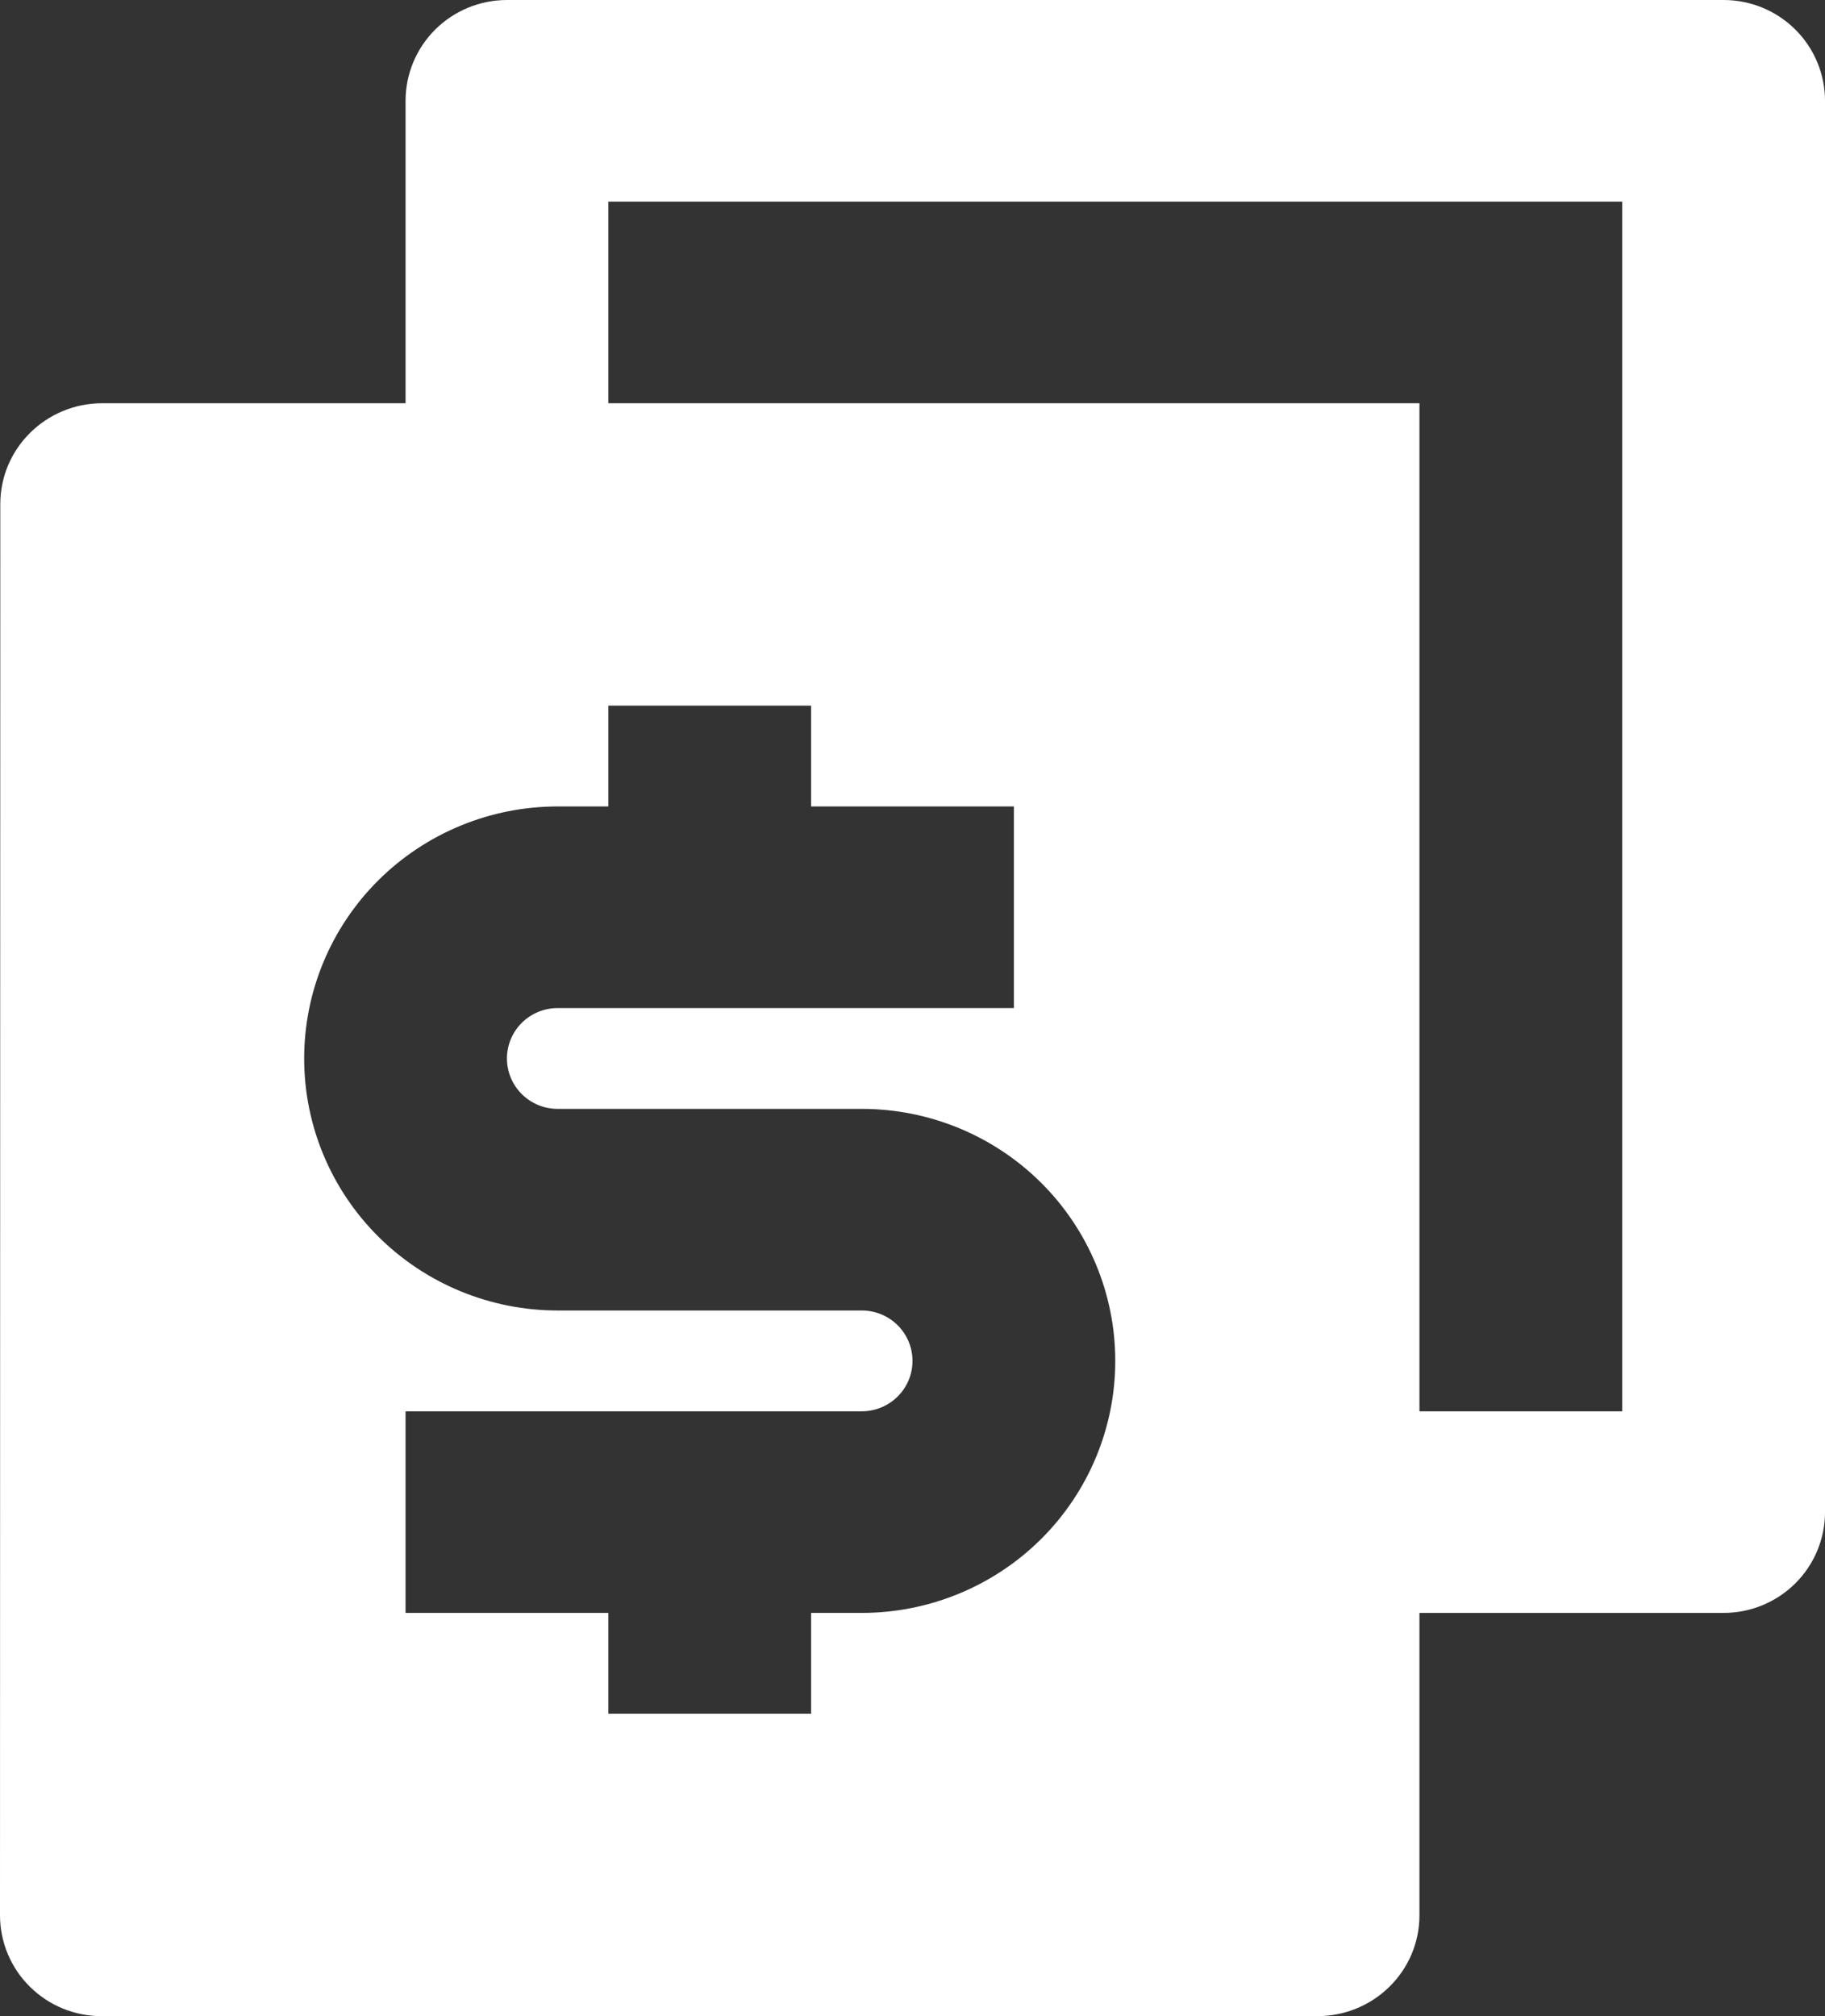 <svg width="67" height="74" viewBox="0 0 67 74" fill="none" xmlns="http://www.w3.org/2000/svg">
<rect x="0" y="0" width="67" height="74" fill="#333333" stroke="none"/>
<path d="M52.111 51.8H59.556V7.4H22.333V14.8H52.111V51.8ZM52.111 59.2V70.3C52.111 72.342 50.436 74 48.363 74H3.748C3.257 74.003 2.771 73.909 2.316 73.725C1.862 73.54 1.449 73.268 1.101 72.924C0.752 72.581 0.476 72.172 0.287 71.721C0.098 71.271 0 70.788 0 70.3L0.011 18.5C0.011 16.458 1.686 14.8 3.759 14.8H14.889V3.7C14.889 2.719 15.281 1.778 15.979 1.084C16.677 0.39 17.624 0 18.611 0H63.278C64.265 0 65.212 0.39 65.91 1.084C66.608 1.778 67 2.719 67 3.7V55.5C67 56.481 66.608 57.422 65.91 58.116C65.212 58.81 64.265 59.2 63.278 59.2H52.111ZM14.889 51.8V59.2H22.333V62.9H29.778V59.2H31.639C34.107 59.2 36.474 58.225 38.219 56.491C39.964 54.756 40.944 52.403 40.944 49.95C40.944 47.497 39.964 45.144 38.219 43.409C36.474 41.675 34.107 40.7 31.639 40.7H20.472C19.979 40.7 19.505 40.505 19.156 40.158C18.807 39.811 18.611 39.341 18.611 38.85C18.611 38.359 18.807 37.889 19.156 37.542C19.505 37.195 19.979 37 20.472 37H37.222V29.6H29.778V25.9H22.333V29.6H20.472C18.004 29.6 15.637 30.575 13.892 32.309C12.147 34.044 11.167 36.397 11.167 38.85C11.167 41.303 12.147 43.656 13.892 45.391C15.637 47.125 18.004 48.1 20.472 48.1H31.639C32.133 48.1 32.606 48.295 32.955 48.642C33.304 48.989 33.5 49.459 33.5 49.95C33.5 50.441 33.304 50.911 32.955 51.258C32.606 51.605 32.133 51.8 31.639 51.8H14.889Z" fill="white"/>
</svg>
